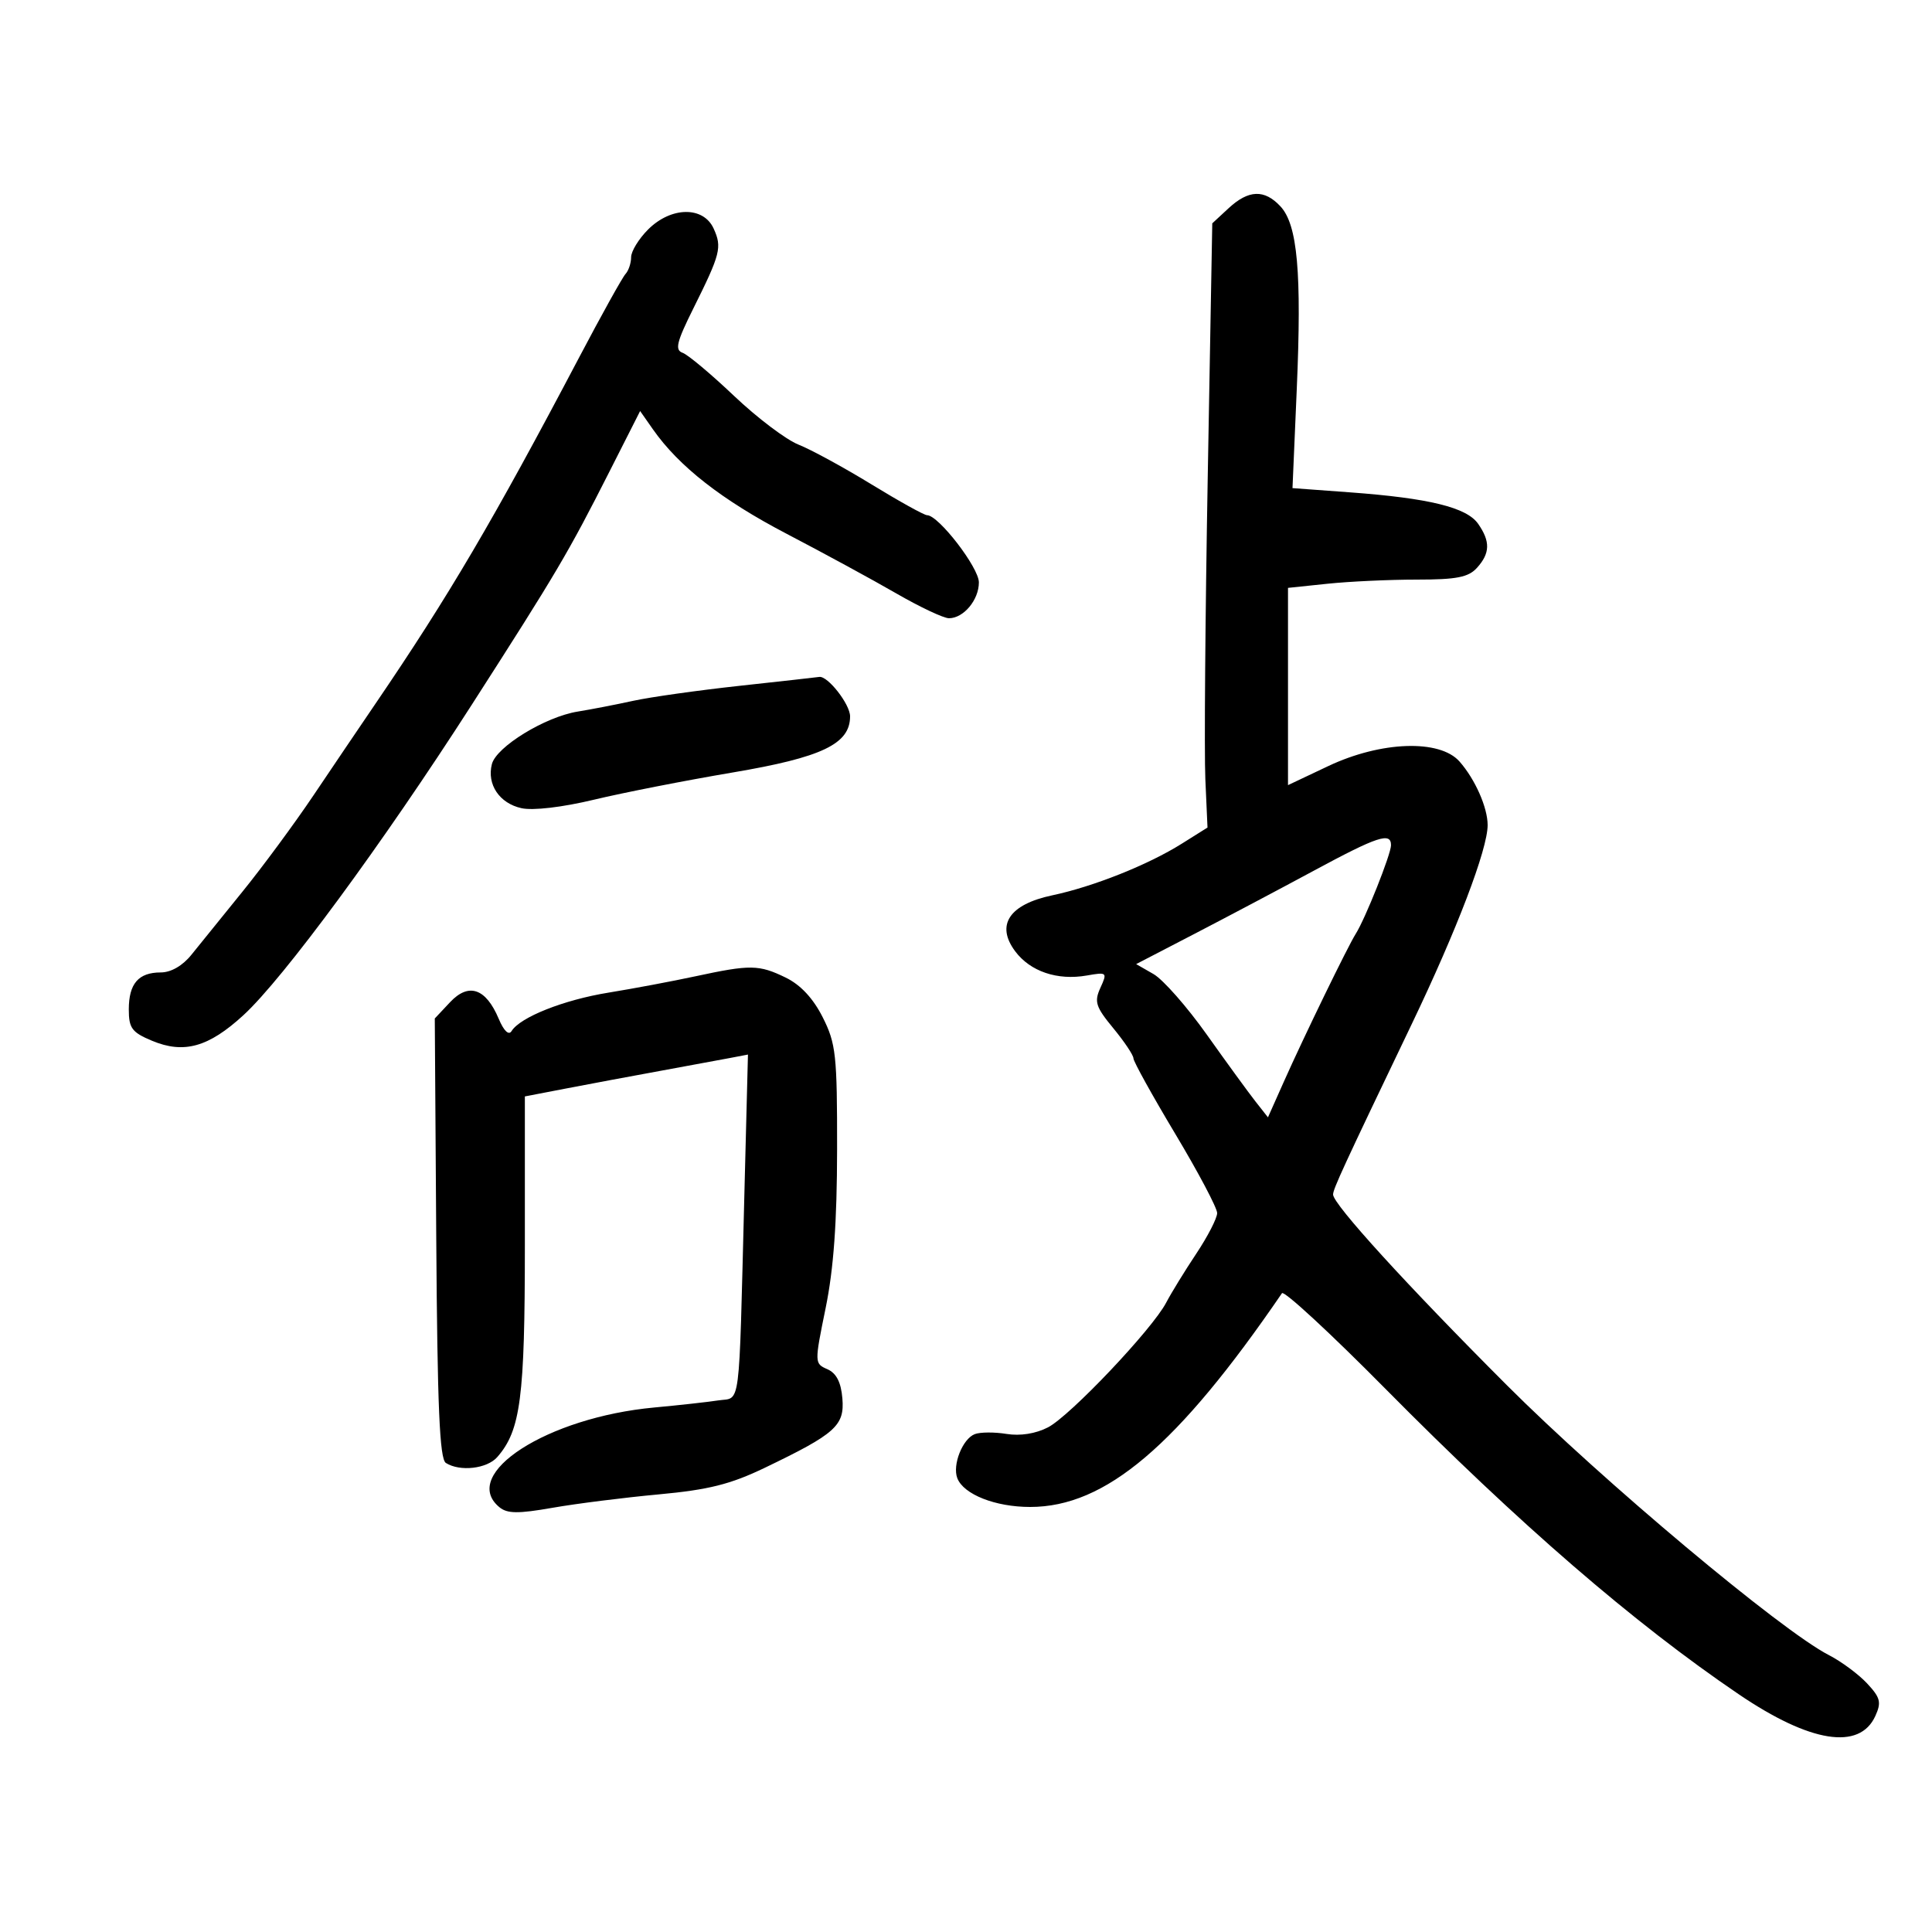 <svg xmlns="http://www.w3.org/2000/svg" width="300" height="300" viewBox="0 0 300 300" version="1.1">
	<path d="M 190.766 32.341 L 188.240 34.682 187.536 74.091 C 187.149 95.766, 186.983 116.875, 187.166 121 L 187.500 128.500 183.500 131.011 C 178.276 134.291, 169.782 137.676, 163.391 139.026 C 156.704 140.438, 154.589 143.634, 157.638 147.717 C 159.978 150.851, 164.187 152.276, 168.749 151.478 C 171.903 150.926, 171.965 150.982, 170.870 153.386 C 169.883 155.553, 170.133 156.338, 172.871 159.659 C 174.592 161.747, 176 163.853, 176 164.338 C 176 164.823, 178.925 170.104, 182.500 176.074 C 186.075 182.044, 189 187.574, 189 188.364 C 189 189.153, 187.537 191.995, 185.750 194.678 C 183.963 197.362, 181.864 200.778, 181.086 202.269 C 178.938 206.389, 166.174 219.859, 162.731 221.639 C 160.829 222.623, 158.416 223.005, 156.288 222.659 C 154.416 222.356, 152.201 222.369, 151.366 222.690 C 149.468 223.418, 147.859 227.469, 148.649 229.528 C 149.617 232.050, 154.551 234, 159.961 234 C 171.668 234, 182.858 224.502, 199.065 200.807 C 199.375 200.353, 206.575 207.005, 215.065 215.589 C 235.878 236.634, 253.648 251.999, 270.023 263.106 C 281.099 270.618, 288.753 271.832, 291.199 266.463 C 292.170 264.331, 291.988 263.614, 289.915 261.393 C 288.587 259.970, 285.921 257.996, 283.992 257.006 C 276.576 253.202, 248.817 229.933, 233.949 215.058 C 218.439 199.541, 207 186.988, 207 185.486 C 207 184.629, 208.583 181.198, 219.223 159 C 226.222 144.397, 231 131.869, 231 128.121 C 231 125.393, 229.056 120.996, 226.635 118.250 C 223.564 114.766, 214.442 115.083, 206.250 118.958 L 200 121.915 200 106.600 L 200 91.285 206.147 90.642 C 209.527 90.289, 215.758 90, 219.992 90 C 226.180 90, 228.015 89.641, 229.345 88.171 C 231.391 85.910, 231.437 84.069, 229.516 81.326 C 227.736 78.785, 221.886 77.353, 209.599 76.450 L 200.698 75.795 201.361 60.424 C 202.143 42.297, 201.482 34.895, 198.829 32.047 C 196.335 29.369, 193.876 29.459, 190.766 32.341 M 100.636 35.636 C 99.186 37.086, 98 39.021, 98 39.936 C 98 40.851, 97.606 42.028, 97.125 42.550 C 96.643 43.072, 93.405 48.900, 89.929 55.500 C 76.619 80.772, 69.689 92.552, 58.280 109.304 C 55.959 112.712, 51.638 119.100, 48.679 123.500 C 45.719 127.900, 40.740 134.650, 37.614 138.500 C 34.489 142.350, 30.939 146.737, 29.727 148.250 C 28.356 149.960, 26.554 151, 24.961 151 C 21.501 151, 20 152.740, 20 156.751 C 20 159.654, 20.482 160.303, 23.604 161.608 C 28.556 163.677, 32.381 162.608, 37.796 157.639 C 44.003 151.944, 59.380 131.042, 73.212 109.500 C 86.491 88.817, 88.216 85.896, 94.668 73.164 L 99.399 63.827 101.386 66.664 C 105.426 72.431, 112.094 77.640, 122.163 82.895 C 127.848 85.862, 135.504 90.025, 139.174 92.145 C 142.845 94.265, 146.526 96, 147.353 96 C 149.628 96, 152 93.157, 152 90.431 C 152 88.132, 145.730 80, 143.957 80 C 143.511 80, 139.626 77.846, 135.323 75.213 C 131.021 72.580, 125.925 69.804, 124 69.044 C 122.075 68.284, 117.575 64.885, 114 61.490 C 110.425 58.096, 106.825 55.079, 106 54.784 C 104.762 54.343, 105.055 53.135, 107.673 47.874 C 111.886 39.412, 112.141 38.404, 110.813 35.488 C 109.222 31.997, 104.203 32.070, 100.636 35.636 M 114.821 106.496 C 108.398 107.195, 100.973 108.242, 98.321 108.823 C 95.670 109.404, 91.790 110.156, 89.700 110.494 C 84.653 111.311, 77.064 115.961, 76.378 118.657 C 75.577 121.807, 77.553 124.743, 80.981 125.496 C 82.768 125.888, 87.316 125.354, 92.240 124.174 C 96.783 123.085, 106.467 121.185, 113.761 119.952 C 127.651 117.603, 132 115.525, 132 111.236 C 132 109.355, 128.520 104.905, 127.211 105.113 C 126.820 105.175, 121.245 105.798, 114.821 106.496 M 204 135.207 C 198.775 138.025, 190.432 142.440, 185.460 145.018 L 176.421 149.705 179.118 151.253 C 180.602 152.105, 184.323 156.333, 187.389 160.651 C 190.454 164.968, 193.845 169.625, 194.924 171 L 196.888 173.500 199.339 168 C 202.499 160.912, 209.293 146.937, 210.521 145 C 212 142.666, 215.990 132.645, 215.995 131.250 C 216.003 129.168, 213.919 129.856, 204 135.207 M 108 151.595 C 104.425 152.365, 98.350 153.507, 94.500 154.133 C 87.523 155.267, 80.769 157.946, 79.431 160.112 C 78.998 160.813, 78.232 160.078, 77.444 158.205 C 75.448 153.458, 72.779 152.542, 69.894 155.613 L 67.513 158.148 67.740 192.255 C 67.916 218.478, 68.261 226.548, 69.234 227.166 C 71.421 228.554, 75.627 228.072, 77.219 226.250 C 80.844 222.099, 81.500 217.064, 81.500 193.377 L 81.500 170.253 88 169.002 C 91.575 168.313, 98.100 167.093, 102.500 166.290 C 106.900 165.487, 111.770 164.588, 113.321 164.291 L 116.142 163.752 115.569 186.126 C 114.708 219.689, 115.066 216.915, 111.526 217.456 C 109.862 217.710, 105.398 218.205, 101.607 218.554 C 85.005 220.085, 71.329 228.879, 77.537 234.031 C 78.762 235.048, 80.438 235.068, 85.787 234.130 C 89.479 233.482, 96.896 232.546, 102.270 232.050 C 110.033 231.333, 113.422 230.483, 118.770 227.911 C 129.756 222.629, 131.157 221.376, 130.804 217.143 C 130.594 214.629, 129.872 213.224, 128.473 212.609 C 126.464 211.726, 126.461 211.640, 128.206 203.109 C 129.449 197.029, 129.971 189.788, 129.983 178.462 C 129.999 163.800, 129.807 162.041, 127.750 157.962 C 126.266 155.019, 124.308 152.920, 122 151.798 C 117.848 149.779, 116.525 149.760, 108 151.595" stroke="none" fill="black" fill-rule="evenodd"/>
</svg>